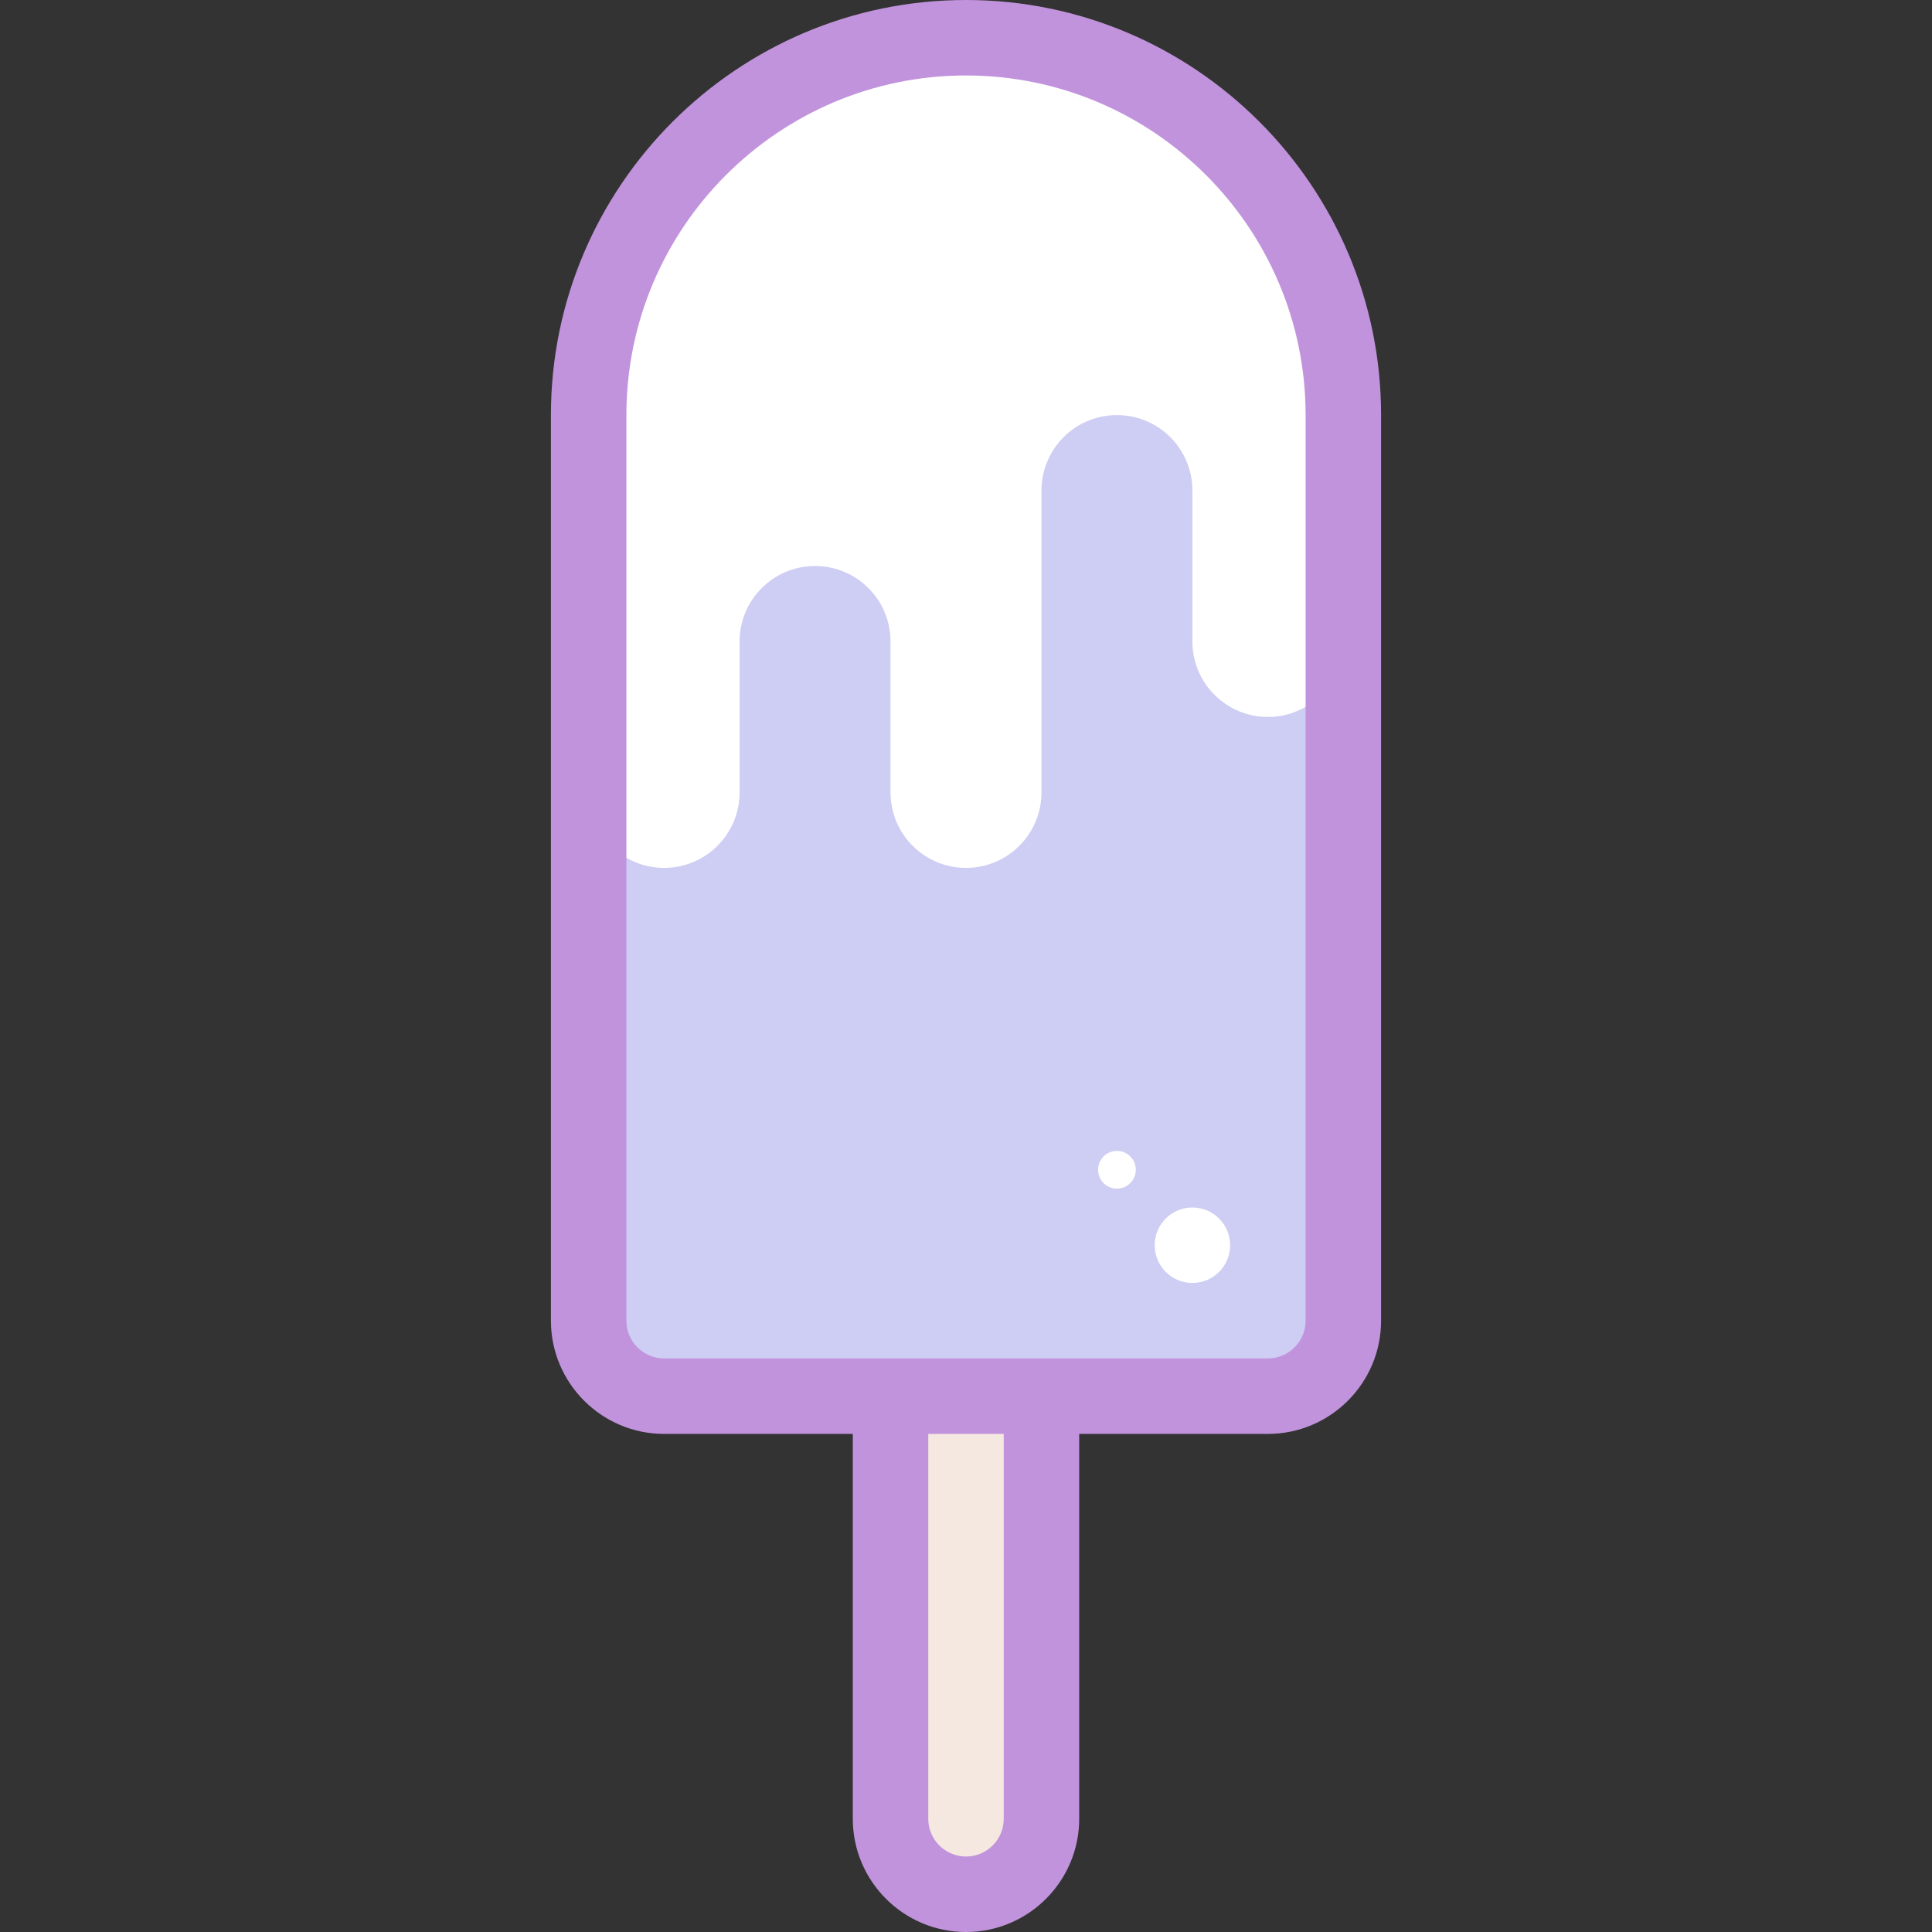 <svg id="Layer_1" enable-background="new 0 0 512 512" height="512" viewBox="0 0 512 512" width="512" xmlns="http://www.w3.org/2000/svg"><rect x="0" y="0" width="512" height="512" fill="#333333" stroke="none"/><g><path d="m276 370v112c0 11.046-8.954 20-20 20-11.046 0-20-8.954-20-20v-112" fill="#f4e8e0"/><path d="m336 370h-160c-11.046 0-20-8.954-20-20v-240c0-55.228 44.771-100 100-100 55.228 0 100 44.771 100 100v240c0 11.046-8.954 20-20 20z" fill="#cecdf3"/><path d="m256 10c-55.229 0-100 44.771-100 100v100c0 11.046 8.954 20 20 20s20-8.954 20-20v-40c0-11.046 8.954-20 20-20s20 8.954 20 20v40c0 11.046 8.954 20 20 20s20-8.954 20-20v-80c0-11.046 8.954-20 20-20s20 8.954 20 20v40c0 11.046 8.954 20 20 20s20-8.954 20-20v-60c0-55.229-44.772-100-100-100z" fill="#fff"/><path d="m256 0c-60.654 0-110 49.346-110 110v240c0 16.542 13.458 30 30 30h50v102c0 16.542 13.458 30 30 30s30-13.458 30-30v-102h50c16.542 0 30-13.458 30-30v-240c0-60.654-49.346-110-110-110zm10 482c0 5.514-4.486 10-10 10s-10-4.486-10-10v-102h20zm80-132c0 5.514-4.486 10-10 10h-160c-5.514 0-10-4.486-10-10v-240c0-49.626 40.374-90 90-90s90 40.374 90 90z" fill="#c193dc"/><g fill="#fff"><circle cx="316" cy="330" r="10"/><circle cx="296" cy="310" r="5"/></g></g></svg>